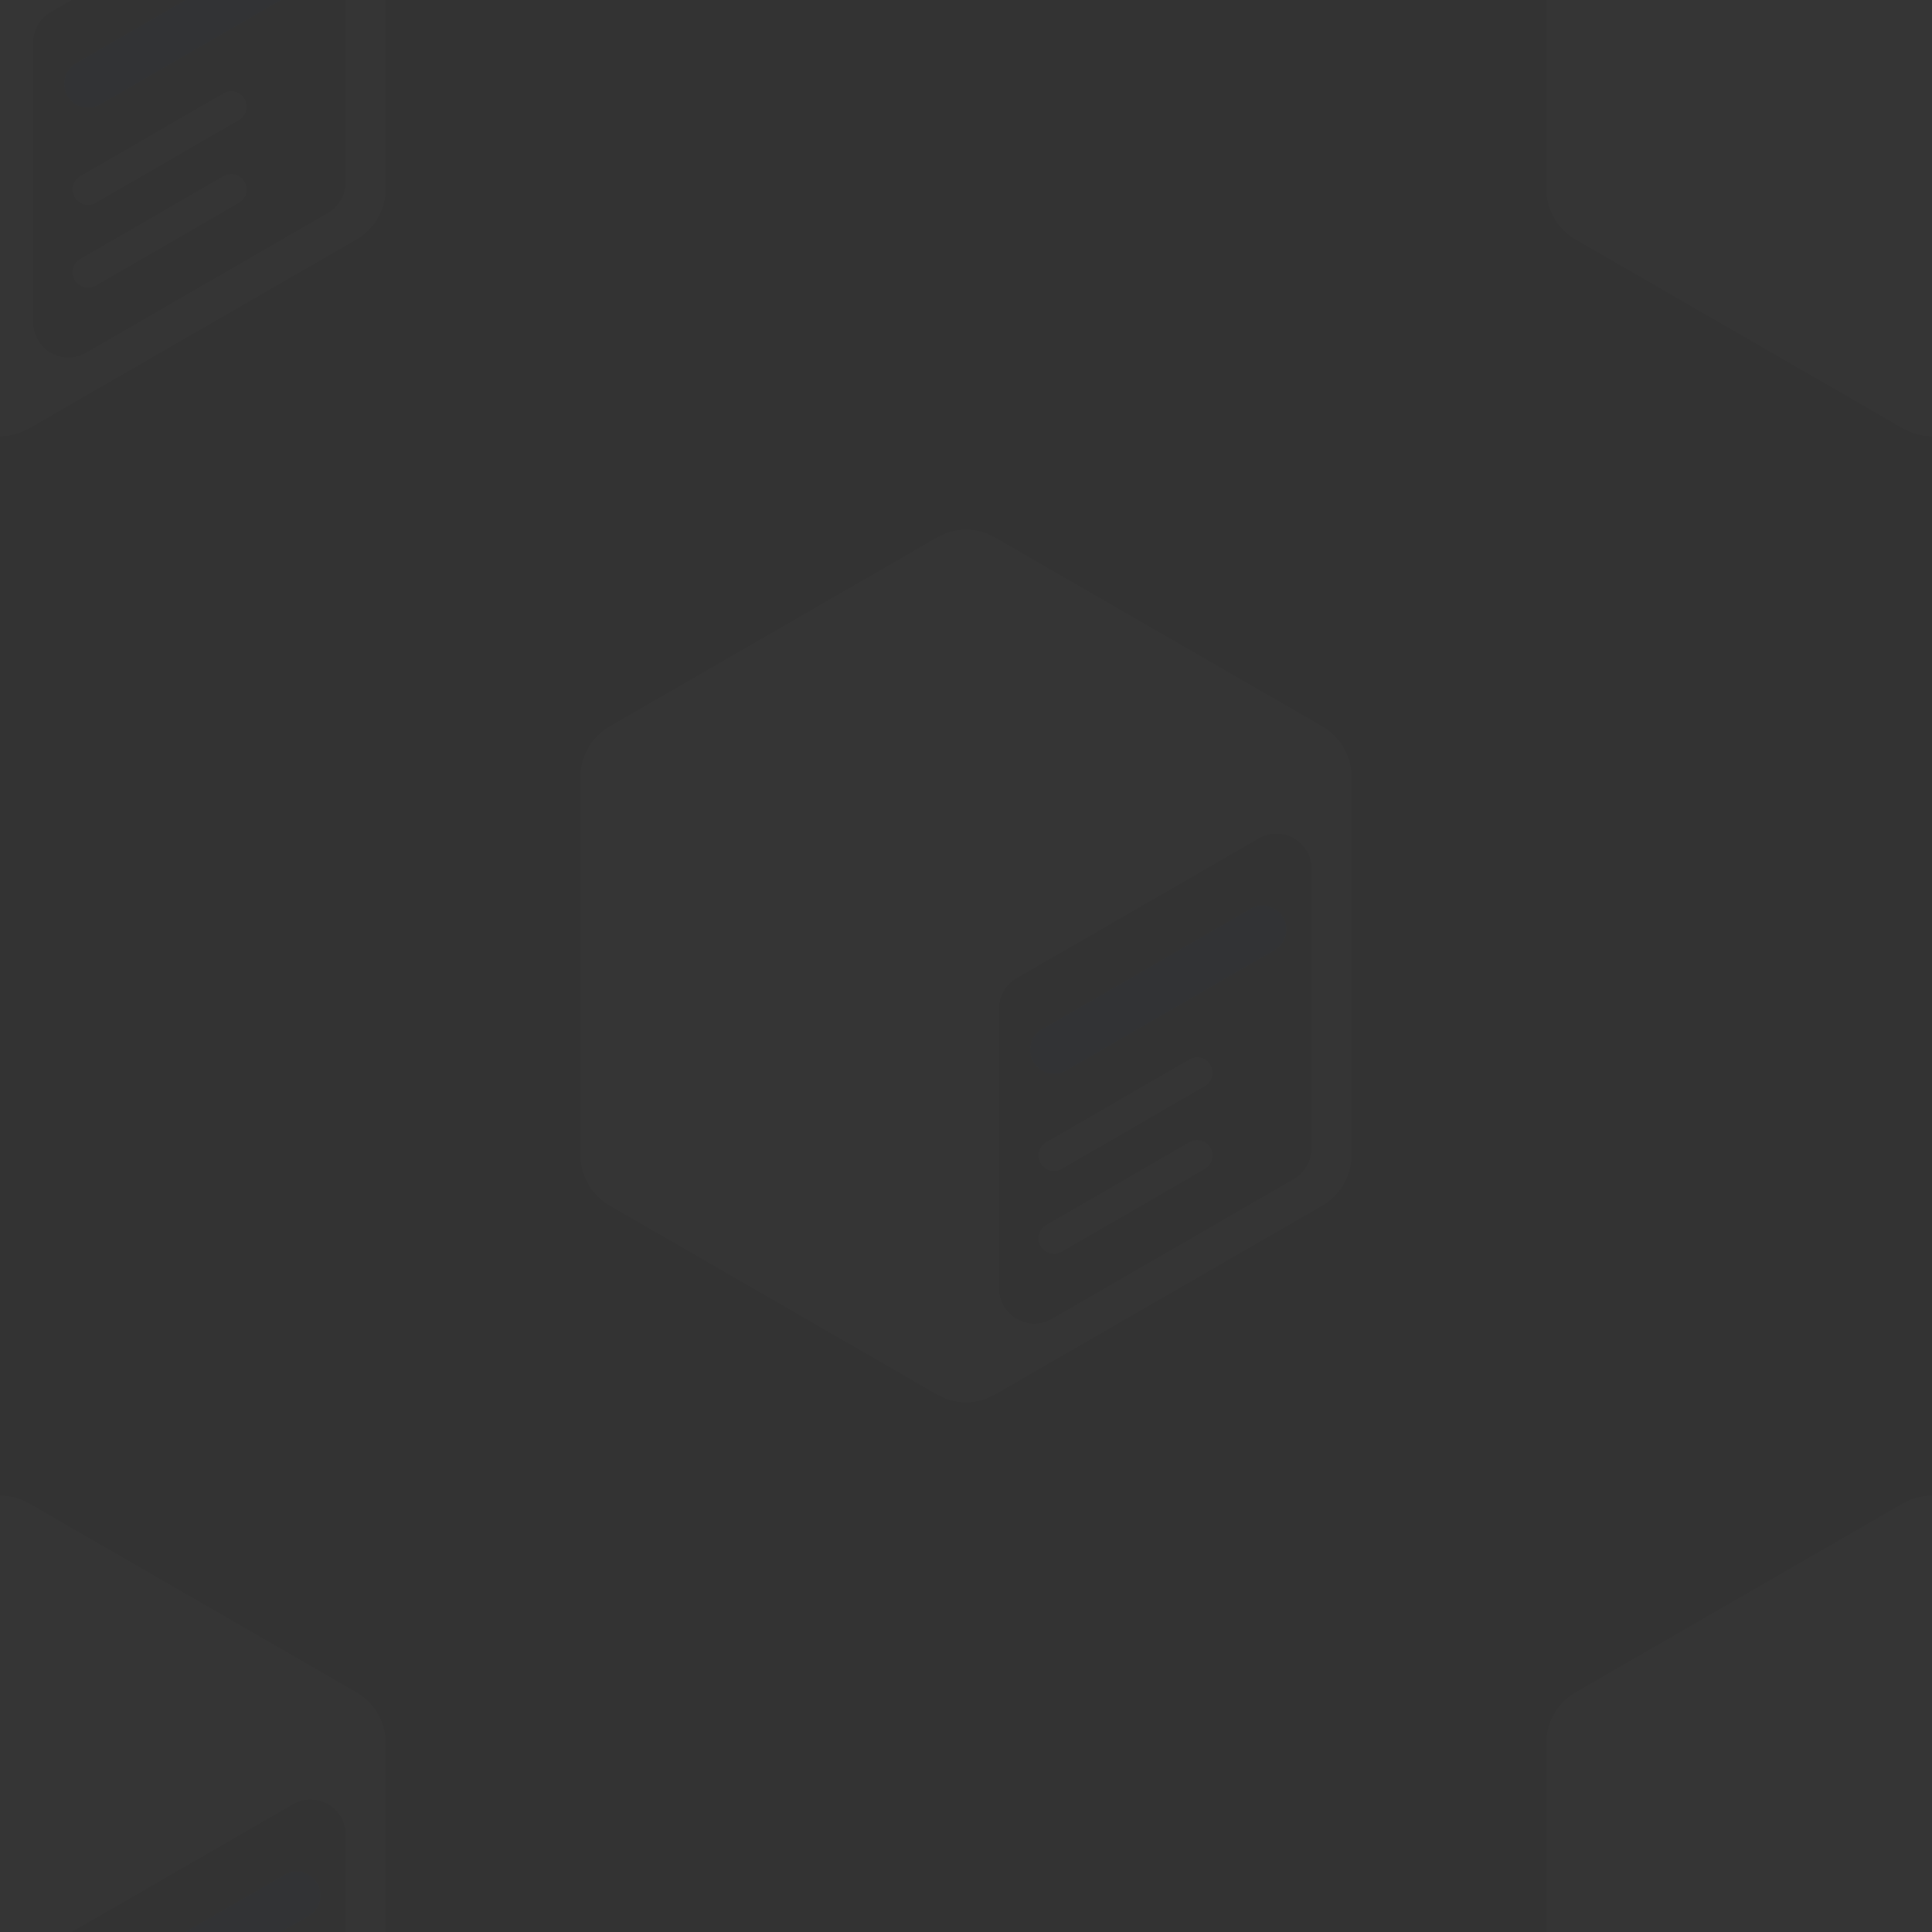 <?xml version="1.0" encoding="utf-8"?>
<!-- Generator: Adobe Illustrator 24.2.0, SVG Export Plug-In . SVG Version: 6.00 Build 0)  -->
<svg version="1.1" id="logo" xmlns="http://www.w3.org/2000/svg" xmlns:xlink="http://www.w3.org/1999/xlink" x="0px"
	y="0px" viewBox="0 0 1133.9 1133.9" style="enable-background:new 0 0 1133.9 1133.9;" xml:space="preserve">
	<rect x="0" y="0" width="1133.9" height="1133.9" fill="#333333" stroke="none"/>
	<style type="text/css">
		.st0 {
			opacity: 0.015;
			fill: #ffffff;
		}

		.st1 {
			opacity: 0.015;
			fill: none;
			stroke: #227CFF;
			stroke-width: 28;
			stroke-linecap: round;
			stroke-linejoin: round;
			stroke-miterlimit: 10;
		}

		.st2 {
			opacity: 0.015;
			fill: none;
			stroke: #ffffff;
			stroke-width: 18;
			stroke-linecap: round;
			stroke-miterlimit: 10;
		}
	</style>
	<path class="st0" d="M357.8,426.4l192-110.8c10.6-6.2,23.7-6.2,34.3,0l192,110.8c10.6,6.2,17.1,17.5,17.1,29.7v221.7
	c0,12.2-6.5,23.5-17.1,29.7l-192,110.8c-10.6,6.2-23.7,6.2-34.3,0l-192-110.8c-10.6-6.2-17.1-17.5-17.1-29.7V456.1
	C340.7,443.8,347.3,432.5,357.8,426.4z M586.3,592v164.1c0,16,17.3,26,31.1,18l142-82.1c6.4-3.7,10.4-10.6,10.4-18l0.1-164
	c0-16-17.3-26-31.1-18l-142.1,82C590.2,577.7,586.3,584.5,586.3,592z" />
	<line class="st1" x1="618.6" y1="616.2" x2="741" y2="545.5" />
	<line class="st2" x1="618.6" y1="678.2" x2="702.6" y2="629.6" />
	<line class="st2" x1="618.6" y1="726.8" x2="702.6" y2="678.2" />
	<path class="st0" d="M-209.1-140.6l192-110.8c10.6-6.2,23.7-6.2,34.3,0l192,110.8c10.6,6.2,17.1,17.5,17.1,29.7v221.7
	c0,12.2-6.5,23.5-17.1,29.7l-192,110.8c-10.6,6.2-23.7,6.2-34.3,0l-192-110.8c-10.6-6.2-17.1-17.5-17.1-29.7v-221.7
	C-226.2-123.2-219.6-134.5-209.1-140.6z M19.4,25v164.1c0,16,17.3,26,31.1,18l142-82.1c6.4-3.7,10.4-10.6,10.4-18L203-57
	c0-16-17.3-26-31.1-18L29.8,7C23.3,10.7,19.4,17.5,19.4,25z" />
	<line class="st1" x1="51.7" y1="49.2" x2="174.1" y2="-21.5" />
	<line class="st2" x1="51.7" y1="111.2" x2="135.7" y2="62.6" />
	<line class="st2" x1="51.7" y1="159.8" x2="135.7" y2="111.2" />
	<path class="st0" d="M-209.1,993.3l192-110.8c10.6-6.2,23.7-6.2,34.3,0l192,110.8c10.6,6.2,17.1,17.5,17.1,29.7v221.7
	c0,12.2-6.5,23.5-17.1,29.7l-192,110.8c-10.6,6.2-23.7,6.2-34.3,0l-192-110.8c-10.6-6.2-17.1-17.5-17.1-29.7V1023
	C-226.2,1010.7-219.6,999.4-209.1,993.3z M19.4,1158.9V1323c0,16,17.3,26,31.1,18l142-82.1c6.4-3.7,10.4-10.6,10.4-18l0.1-164
	c0-16-17.3-26-31.1-18l-142.1,82C23.3,1144.6,19.4,1151.4,19.4,1158.9z" />
	<line class="st1" x1="51.7" y1="1183.1" x2="174.1" y2="1112.4" />
	<line class="st2" x1="51.7" y1="1245.1" x2="135.7" y2="1196.5" />
	<line class="st2" x1="51.7" y1="1293.7" x2="135.7" y2="1245.1" />
	<path class="st0" d="M924.7,993.3l192-110.8c10.6-6.2,23.7-6.2,34.3,0l192,110.8c10.6,6.2,17.1,17.5,17.1,29.7v221.7
	c0,12.2-6.5,23.5-17.1,29.7l-192,110.8c-10.6,6.2-23.7,6.2-34.3,0l-192-110.8c-10.6-6.2-17.1-17.5-17.1-29.7V1023
	C907.6,1010.7,914.2,999.4,924.7,993.3z M1153.2,1158.9V1323c0,16,17.3,26,31.1,18l142-82.1c6.4-3.7,10.4-10.6,10.4-18l0.1-164
	c0-16-17.3-26-31.1-18l-142.1,82C1157.1,1144.6,1153.2,1151.4,1153.2,1158.9z" />
	<line class="st1" x1="1185.5" y1="1183.1" x2="1307.9" y2="1112.4" />
	<line class="st2" x1="1185.5" y1="1245.1" x2="1269.5" y2="1196.5" />
	<line class="st2" x1="1185.5" y1="1293.7" x2="1269.5" y2="1245.1" />
	<path class="st0" d="M924.7-140.6l192-110.8c10.6-6.2,23.7-6.2,34.3,0l192,110.8c10.6,6.2,17.1,17.5,17.1,29.7v221.7
	c0,12.2-6.5,23.5-17.1,29.7l-192,110.8c-10.6,6.2-23.7,6.2-34.3,0l-192-110.8c-10.6-6.2-17.1-17.5-17.1-29.7v-221.7
	C907.6-123.2,914.2-134.5,924.7-140.6z M1153.2,25v164.1c0,16,17.3,26,31.1,18l142-82.1c6.4-3.7,10.4-10.6,10.4-18l0.1-164
	c0-16-17.3-26-31.1-18L1163.6,7C1157.1,10.7,1153.2,17.5,1153.2,25z" />
	<line class="st1" x1="1185.5" y1="49.2" x2="1307.9" y2="-21.5" />
	<line class="st2" x1="1185.5" y1="111.2" x2="1269.5" y2="62.6" />
	<line class="st2" x1="1185.5" y1="159.8" x2="1269.5" y2="111.2" />
</svg>